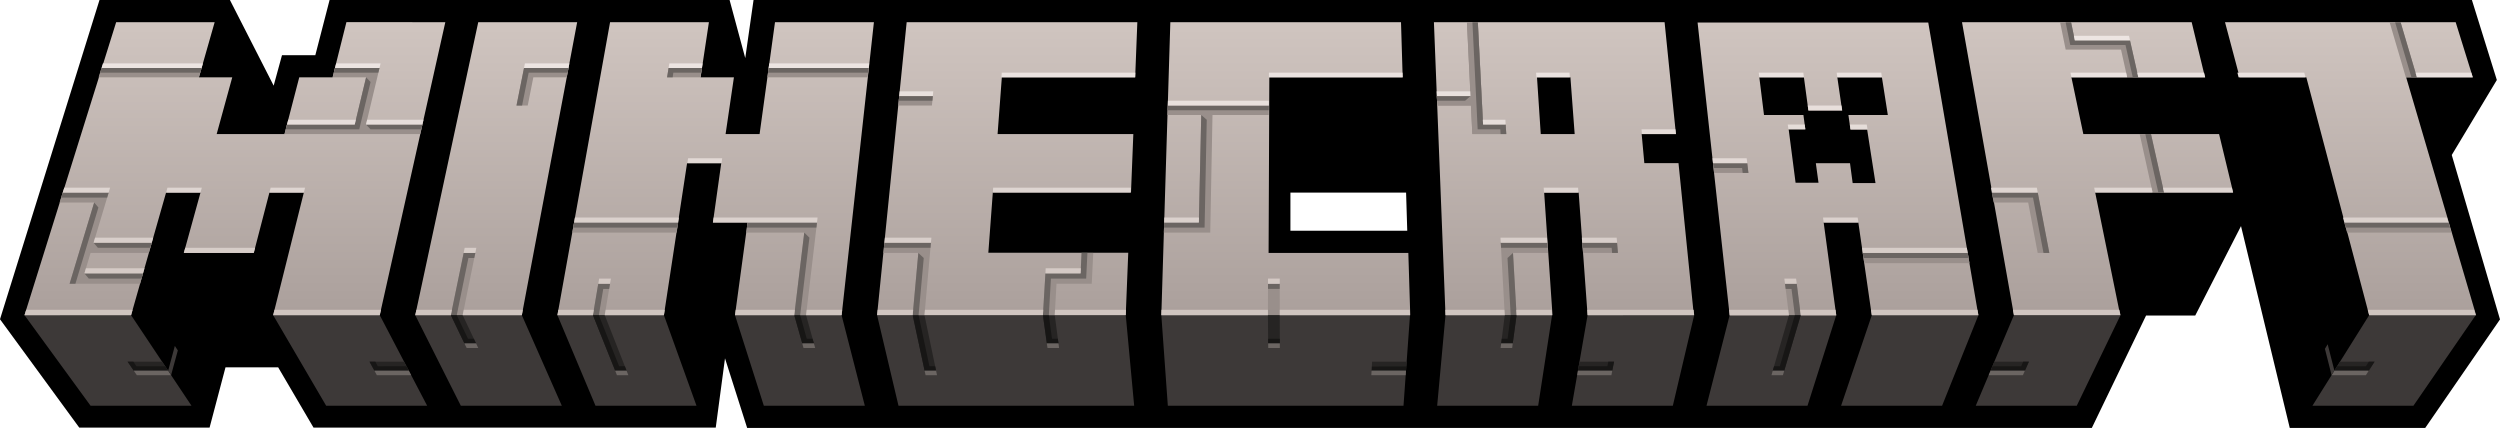 <svg id="Logo_Outline_Background" data-name="Logo_Outline/Background" xmlns="http://www.w3.org/2000/svg" xmlns:xlink="http://www.w3.org/1999/xlink" viewBox="0 0 300 51.35"><defs><style>.cls-1{fill:#3d3938;}.cls-2{fill:url(#Front_Face_Gradient);}.cls-3{fill:#998f8b;}.cls-4{fill:#262423;}.cls-5{fill:#6b6562;}.cls-6{fill:#171615;}.cls-7{fill:url(#Crack_Highlight_Gradient);}.cls-8{fill:url(#Crack_Highlight_Gradient-2);}.cls-9{fill:url(#Crack_Highlight_Gradient-3);}.cls-10{fill:url(#Crack_Highlight_Gradient-4);}.cls-11{fill:url(#Crack_Highlight_Gradient-5);}.cls-12{fill:url(#Crack_Highlight_Gradient-6);}.cls-13{fill:url(#Crack_Highlight_Gradient-7);}.cls-14{fill:url(#Crack_Highlight_Gradient-8);}.cls-15{fill:url(#Crack_Highlight_Gradient-9);}.cls-16{fill:url(#Crack_Highlight_Gradient-10);}.cls-17{fill:url(#Crack_Highlight_Gradient-11);}.cls-18{fill:url(#Crack_Highlight_Gradient-12);}.cls-19{fill:url(#Crack_Highlight_Gradient-13);}.cls-20{fill:url(#Crack_Highlight_Gradient-14);}.cls-21{fill:url(#Crack_Highlight_Gradient-15);}.cls-22{fill:url(#Crack_Highlight_Gradient-16);}.cls-23{fill:url(#Crack_Highlight_Gradient-17);}.cls-24{fill:url(#Crack_Highlight_Gradient-18);}.cls-25{fill:url(#Crack_Highlight_Gradient-19);}.cls-26{fill:url(#Crack_Highlight_Gradient-20);}.cls-27{fill:url(#Crack_Highlight_Gradient-21);}.cls-28{fill:url(#Crack_Highlight_Gradient-22);}.cls-29{fill:url(#Crack_Highlight_Gradient-23);}.cls-30{fill:url(#Crack_Highlight_Gradient-24);}.cls-31{fill:url(#Crack_Highlight_Gradient-25);}.cls-32{fill:url(#Crack_Highlight_Gradient-26);}.cls-33{fill:url(#Crack_Highlight_Gradient-27);}.cls-34{fill:url(#Crack_Highlight_Gradient-28);}.cls-35{fill:url(#Crack_Highlight_Gradient-29);}.cls-36{fill:url(#Crack_Highlight_Gradient-30);}.cls-37{fill:url(#Crack_Highlight_Gradient-31);}.cls-38{fill:url(#Crack_Highlight_Gradient-32);}.cls-39{fill:url(#Crack_Highlight_Gradient-33);}.cls-40{fill:url(#Crack_Highlight_Gradient-34);}.cls-41{fill:url(#Crack_Highlight_Gradient-35);}.cls-42{fill:url(#Crack_Highlight_Gradient-36);}.cls-43{fill:url(#Crack_Highlight_Gradient-37);}.cls-44{fill:url(#Crack_Highlight_Gradient-38);}.cls-45{fill:url(#Crack_Highlight_Gradient-39);}.cls-46{fill:url(#Crack_Highlight_Gradient-40);}.cls-47{fill:url(#Crack_Highlight_Gradient-41);}.cls-48{fill:url(#Crack_Highlight_Gradient-42);}.cls-49{fill:url(#Crack_Highlight_Gradient-43);}.cls-50{fill:url(#Crack_Highlight_Gradient-44);}.cls-51{fill:url(#Crack_Highlight_Gradient-45);}.cls-52{fill:url(#Crack_Highlight_Gradient-46);}.cls-53{fill:url(#Crack_Highlight_Gradient-47);}.cls-54{fill:url(#Crack_Highlight_Gradient-48);}.cls-55{fill:url(#Crack_Highlight_Gradient-49);}.cls-56{fill:url(#Crack_Highlight_Gradient-50);}.cls-57{fill:url(#Crack_Highlight_Gradient-51);}.cls-58{fill:url(#Crack_Highlight_Gradient-52);}.cls-59{fill:url(#Crack_Highlight_Gradient-53);}.cls-60{fill:url(#Crack_Highlight_Gradient-54);}.cls-61{fill:url(#Crack_Highlight_Gradient-55);}.cls-62{fill:url(#Crack_Highlight_Gradient-56);}.cls-63{fill:url(#Crack_Highlight_Gradient-57);}.cls-64{fill:url(#Crack_Highlight_Gradient-58);}.cls-65{fill:url(#Crack_Highlight_Gradient-59);}.cls-66{fill:url(#Crack_Highlight_Gradient-60);}.cls-67{fill:url(#Crack_Highlight_Gradient-61);}.cls-68{fill:url(#Crack_Highlight_Gradient-62);}.cls-69{fill:url(#Crack_Highlight_Gradient-63);}.cls-70{fill:url(#Crack_Highlight_Gradient-64);}.cls-71{fill:url(#Crack_Highlight_Gradient-65);}.cls-72{fill:url(#Crack_Highlight_Gradient-66);}.cls-73{fill:url(#Crack_Highlight_Gradient-67);}.cls-74{fill:url(#Crack_Highlight_Gradient-68);}.cls-75{fill:url(#Crack_Highlight_Gradient-69);}.cls-76{fill:url(#Crack_Highlight_Gradient-70);}.cls-77{fill:url(#Crack_Highlight_Gradient-71);}.cls-78{fill:url(#Crack_Highlight_Gradient-72);}.cls-79{fill:url(#Crack_Highlight_Gradient-73);}</style><linearGradient id="Front_Face_Gradient" x1="150.01" y1="2.37" x2="150.01" y2="37.66" gradientUnits="userSpaceOnUse"><stop offset="0" stop-color="#d0c5c0"/><stop offset="0.99" stop-color="#aba09c"/></linearGradient><linearGradient id="Crack_Highlight_Gradient" x1="141.79" y1="7.35" x2="141.79" y2="37.4" gradientUnits="userSpaceOnUse"><stop offset="0" stop-color="#ede5e2"/><stop offset="1" stop-color="#d0c5c0"/></linearGradient><linearGradient id="Crack_Highlight_Gradient-2" x1="75.18" y1="7.35" x2="75.18" y2="37.4" xlink:href="#Crack_Highlight_Gradient"/><linearGradient id="Crack_Highlight_Gradient-3" x1="91.83" y1="7.35" x2="91.83" y2="37.4" xlink:href="#Crack_Highlight_Gradient"/><linearGradient id="Crack_Highlight_Gradient-4" x1="287.49" y1="7.35" x2="287.49" y2="37.4" xlink:href="#Crack_Highlight_Gradient"/><linearGradient id="Crack_Highlight_Gradient-5" x1="9.43" y1="7.34" x2="9.43" y2="37.4" xlink:href="#Crack_Highlight_Gradient"/><linearGradient id="Crack_Highlight_Gradient-6" x1="13.73" y1="7.34" x2="13.73" y2="37.4" xlink:href="#Crack_Highlight_Gradient"/><linearGradient id="Crack_Highlight_Gradient-7" x1="14.81" y1="7.35" x2="14.81" y2="37.4" xlink:href="#Crack_Highlight_Gradient"/><linearGradient id="Crack_Highlight_Gradient-8" x1="26.34" y1="7.35" x2="26.34" y2="37.4" xlink:href="#Crack_Highlight_Gradient"/><linearGradient id="Crack_Highlight_Gradient-9" x1="39.25" y1="7.35" x2="39.25" y2="37.4" xlink:href="#Crack_Highlight_Gradient"/><linearGradient id="Crack_Highlight_Gradient-10" x1="56.4" y1="7.35" x2="56.4" y2="37.4" xlink:href="#Crack_Highlight_Gradient"/><linearGradient id="Crack_Highlight_Gradient-11" x1="72.55" y1="7.35" x2="72.55" y2="37.4" xlink:href="#Crack_Highlight_Gradient"/><linearGradient id="Crack_Highlight_Gradient-12" x1="108.95" y1="7.4" x2="108.95" y2="37.37" xlink:href="#Crack_Highlight_Gradient"/><linearGradient id="Crack_Highlight_Gradient-13" x1="127.57" y1="7.35" x2="127.57" y2="37.4" xlink:href="#Crack_Highlight_Gradient"/><linearGradient id="Crack_Highlight_Gradient-14" x1="182.87" y1="7.35" x2="182.87" y2="37.4" xlink:href="#Crack_Highlight_Gradient"/><linearGradient id="Crack_Highlight_Gradient-15" x1="191.93" y1="7.35" x2="191.93" y2="37.4" xlink:href="#Crack_Highlight_Gradient"/><linearGradient id="Crack_Highlight_Gradient-16" x1="214.87" y1="7.35" x2="214.87" y2="37.4" xlink:href="#Crack_Highlight_Gradient"/><linearGradient id="Crack_Highlight_Gradient-17" x1="229.79" y1="7.35" x2="229.79" y2="37.4" xlink:href="#Crack_Highlight_Gradient"/><linearGradient id="Crack_Highlight_Gradient-18" x1="211.08" y1="7.34" x2="211.08" y2="37.4" xlink:href="#Crack_Highlight_Gradient"/><linearGradient id="Crack_Highlight_Gradient-19" x1="218.18" y1="7.34" x2="218.18" y2="37.4" xlink:href="#Crack_Highlight_Gradient"/><linearGradient id="Crack_Highlight_Gradient-20" x1="230.96" y1="7.35" x2="230.96" y2="37.4" xlink:href="#Crack_Highlight_Gradient"/><linearGradient id="Crack_Highlight_Gradient-21" x1="248.01" y1="7.35" x2="248.01" y2="37.4" xlink:href="#Crack_Highlight_Gradient"/><linearGradient id="Crack_Highlight_Gradient-22" x1="290.61" y1="7.35" x2="290.61" y2="37.4" xlink:href="#Crack_Highlight_Gradient"/><linearGradient id="Crack_Highlight_Gradient-23" x1="177" y1="7.35" x2="177" y2="37.4" xlink:href="#Crack_Highlight_Gradient"/><linearGradient id="Crack_Highlight_Gradient-24" x1="184.1" y1="7.34" x2="184.1" y2="37.4" xlink:href="#Crack_Highlight_Gradient"/><linearGradient id="Crack_Highlight_Gradient-25" x1="145.75" y1="7.35" x2="145.75" y2="37.4" xlink:href="#Crack_Highlight_Gradient"/><linearGradient id="Crack_Highlight_Gradient-26" x1="161.38" y1="7.35" x2="161.38" y2="37.4" xlink:href="#Crack_Highlight_Gradient"/><linearGradient id="Crack_Highlight_Gradient-27" x1="196.88" y1="7.35" x2="196.88" y2="37.4" xlink:href="#Crack_Highlight_Gradient"/><linearGradient id="Crack_Highlight_Gradient-28" x1="107.41" y1="7.35" x2="107.41" y2="37.4" xlink:href="#Crack_Highlight_Gradient"/><linearGradient id="Crack_Highlight_Gradient-29" x1="118.06" y1="7.35" x2="118.06" y2="37.4" xlink:href="#Crack_Highlight_Gradient"/><linearGradient id="Crack_Highlight_Gradient-30" x1="130.84" y1="7.35" x2="130.84" y2="37.4" xlink:href="#Crack_Highlight_Gradient"/><linearGradient id="Crack_Highlight_Gradient-31" x1="91.79" y1="7.35" x2="91.79" y2="37.4" xlink:href="#Crack_Highlight_Gradient"/><linearGradient id="Crack_Highlight_Gradient-32" x1="98.89" y1="7.35" x2="98.89" y2="37.4" xlink:href="#Crack_Highlight_Gradient"/><linearGradient id="Crack_Highlight_Gradient-33" x1="69.07" y1="7.35" x2="69.07" y2="37.4" xlink:href="#Crack_Highlight_Gradient"/><linearGradient id="Crack_Highlight_Gradient-34" x1="76.17" y1="7.35" x2="76.17" y2="37.4" xlink:href="#Crack_Highlight_Gradient"/><linearGradient id="Crack_Highlight_Gradient-35" x1="52.03" y1="7.35" x2="52.03" y2="37.4" xlink:href="#Crack_Highlight_Gradient"/><linearGradient id="Crack_Highlight_Gradient-36" x1="59.13" y1="7.35" x2="59.13" y2="37.4" xlink:href="#Crack_Highlight_Gradient"/><linearGradient id="Crack_Highlight_Gradient-37" x1="207.58" y1="7.4" x2="207.58" y2="37.31" xlink:href="#Crack_Highlight_Gradient"/><linearGradient id="Crack_Highlight_Gradient-38" x1="84.57" y1="7.35" x2="84.57" y2="37.4" xlink:href="#Crack_Highlight_Gradient"/><linearGradient id="Crack_Highlight_Gradient-39" x1="18.26" y1="7.35" x2="18.26" y2="37.4" xlink:href="#Crack_Highlight_Gradient"/><linearGradient id="Crack_Highlight_Gradient-40" x1="42.93" y1="7.35" x2="42.93" y2="37.4" xlink:href="#Crack_Highlight_Gradient"/><linearGradient id="Crack_Highlight_Gradient-41" x1="47.37" y1="7.35" x2="47.37" y2="37.4" xlink:href="#Crack_Highlight_Gradient"/><linearGradient id="Crack_Highlight_Gradient-42" x1="38.57" y1="7.35" x2="38.57" y2="37.4" xlink:href="#Crack_Highlight_Gradient"/><linearGradient id="Crack_Highlight_Gradient-43" x1="65.6" y1="7.35" x2="65.6" y2="37.4" xlink:href="#Crack_Highlight_Gradient"/><linearGradient id="Crack_Highlight_Gradient-44" x1="82.27" y1="7.35" x2="82.27" y2="37.4" xlink:href="#Crack_Highlight_Gradient"/><linearGradient id="Crack_Highlight_Gradient-45" x1="98.27" y1="7.35" x2="98.27" y2="37.4" xlink:href="#Crack_Highlight_Gradient"/><linearGradient id="Crack_Highlight_Gradient-46" x1="109.95" y1="7.35" x2="109.95" y2="37.4" xlink:href="#Crack_Highlight_Gradient"/><linearGradient id="Crack_Highlight_Gradient-47" x1="146.19" y1="7.35" x2="146.19" y2="37.4" xlink:href="#Crack_Highlight_Gradient"/><linearGradient id="Crack_Highlight_Gradient-48" x1="174.43" y1="7.35" x2="174.43" y2="37.4" xlink:href="#Crack_Highlight_Gradient"/><linearGradient id="Crack_Highlight_Gradient-49" x1="186.36" y1="7.35" x2="186.36" y2="37.4" xlink:href="#Crack_Highlight_Gradient"/><linearGradient id="Crack_Highlight_Gradient-50" x1="272.58" y1="7.35" x2="272.58" y2="37.4" xlink:href="#Crack_Highlight_Gradient"/><linearGradient id="Crack_Highlight_Gradient-51" x1="293.29" y1="7.35" x2="293.29" y2="37.4" xlink:href="#Crack_Highlight_Gradient"/><linearGradient id="Crack_Highlight_Gradient-52" x1="252.24" y1="7.33" x2="252.24" y2="37.25" xlink:href="#Crack_Highlight_Gradient"/><linearGradient id="Crack_Highlight_Gradient-53" x1="251.86" y1="7.35" x2="251.86" y2="37.4" xlink:href="#Crack_Highlight_Gradient"/><linearGradient id="Crack_Highlight_Gradient-54" x1="260.55" y1="7.35" x2="260.55" y2="37.4" xlink:href="#Crack_Highlight_Gradient"/><linearGradient id="Crack_Highlight_Gradient-55" x1="179.31" y1="7.38" x2="179.31" y2="37.3" xlink:href="#Crack_Highlight_Gradient"/><linearGradient id="Crack_Highlight_Gradient-56" x1="213.76" y1="7.35" x2="213.76" y2="37.4" xlink:href="#Crack_Highlight_Gradient"/><linearGradient id="Crack_Highlight_Gradient-57" x1="218.99" y1="7.35" x2="218.99" y2="37.4" xlink:href="#Crack_Highlight_Gradient"/><linearGradient id="Crack_Highlight_Gradient-58" x1="223.12" y1="7.35" x2="223.12" y2="37.4" xlink:href="#Crack_Highlight_Gradient"/><linearGradient id="Crack_Highlight_Gradient-59" x1="223.04" y1="7.35" x2="223.04" y2="37.4" xlink:href="#Crack_Highlight_Gradient"/><linearGradient id="Crack_Highlight_Gradient-60" x1="215.59" y1="7.35" x2="215.59" y2="37.4" xlink:href="#Crack_Highlight_Gradient"/><linearGradient id="Crack_Highlight_Gradient-61" x1="128.21" y1="7.35" x2="128.21" y2="37.4" xlink:href="#Crack_Highlight_Gradient"/><linearGradient id="Crack_Highlight_Gradient-62" x1="160.3" y1="7.35" x2="160.3" y2="37.4" xlink:href="#Crack_Highlight_Gradient"/><linearGradient id="Crack_Highlight_Gradient-63" x1="199.05" y1="7.35" x2="199.05" y2="37.4" xlink:href="#Crack_Highlight_Gradient"/><linearGradient id="Crack_Highlight_Gradient-64" x1="10.37" y1="7.35" x2="10.37" y2="37.4" xlink:href="#Crack_Highlight_Gradient"/><linearGradient id="Crack_Highlight_Gradient-65" x1="22.07" y1="7.35" x2="22.07" y2="37.4" xlink:href="#Crack_Highlight_Gradient"/><linearGradient id="Crack_Highlight_Gradient-66" x1="34.47" y1="7.35" x2="34.47" y2="37.4" xlink:href="#Crack_Highlight_Gradient"/><linearGradient id="Crack_Highlight_Gradient-67" x1="254.81" y1="7.35" x2="254.81" y2="37.4" xlink:href="#Crack_Highlight_Gradient"/><linearGradient id="Crack_Highlight_Gradient-68" x1="263.76" y1="7.35" x2="263.76" y2="37.4" xlink:href="#Crack_Highlight_Gradient"/><linearGradient id="Crack_Highlight_Gradient-69" x1="241.72" y1="7.35" x2="241.72" y2="37.4" xlink:href="#Crack_Highlight_Gradient"/><linearGradient id="Crack_Highlight_Gradient-70" x1="127.42" y1="7.35" x2="127.42" y2="37.4" xlink:href="#Crack_Highlight_Gradient"/><linearGradient id="Crack_Highlight_Gradient-71" x1="152.87" y1="7.35" x2="152.87" y2="37.4" xlink:href="#Crack_Highlight_Gradient"/><linearGradient id="Crack_Highlight_Gradient-72" x1="187.33" y1="7.35" x2="187.33" y2="37.4" xlink:href="#Crack_Highlight_Gradient"/><linearGradient id="Crack_Highlight_Gradient-73" x1="220.88" y1="7.35" x2="220.88" y2="37.4" xlink:href="#Crack_Highlight_Gradient"/></defs><path d="M294.21,18.6l5.41-9-3-9.63H90.43l-1,7L87.55,0h-48L37.84,6.62h-4l-1,3.66L27.59,0H11.94L0,38.31l9.51,13H25.15l1.91-7.23h6.32l4.24,7.23H85.89L87,43l2.67,8.39H251l6.53-13.53h5.9l5.49-10.73,5.86,24.26H291l9-13.06ZM154.85,27.69l0-4.58h13.88l.14,4.58Z"/><polygon class="cls-1" points="62.62 37.82 49.83 37.82 55.3 48.69 67.42 48.69 62.62 37.82"/><polygon class="cls-1" points="66.89 37.82 71.46 48.69 83.58 48.69 79.67 37.82 66.89 37.82"/><polygon class="cls-1" points="105.25 37.82 107.82 48.69 136.1 48.69 135.09 37.82 105.25 37.82"/><polygon class="cls-1" points="169.2 37.82 168.42 48.69 140.14 48.69 139.36 37.82 169.2 37.82"/><polygon class="cls-1" points="173.46 37.82 186.25 37.82 184.58 48.69 172.46 48.69 173.46 37.82"/><polygon class="cls-1" points="190.51 37.82 188.62 48.69 200.74 48.69 203.3 37.82 190.51 37.82"/><polygon class="cls-1" points="207.56 37.82 204.78 48.69 216.9 48.69 220.35 37.82 207.56 37.82"/><polygon class="cls-1" points="224.62 37.82 220.93 48.69 233.05 48.69 237.41 37.82 224.62 37.82"/><polygon class="cls-1" points="241.67 37.82 237.09 48.69 249.21 48.69 254.46 37.82 241.67 37.82"/><polygon class="cls-1" points="284.3 37.82 277.49 48.69 289.61 48.69 297.09 37.82 284.3 37.82"/><polygon class="cls-1" points="88.2 37.82 91.66 48.69 103.78 48.69 100.99 37.82 88.2 37.82"/><polygon class="cls-1" points="32.78 37.82 45.57 37.82 51.26 48.69 39.14 48.69 32.78 37.82"/><polygon class="cls-1" points="10.87 48.69 2.94 37.82 15.73 37.82 22.98 48.69 10.87 48.69"/><path class="cls-2" d="M36.46,23.11H32.33l-1.88,7.24H22.06l2-7.24H19.93l-4.2,14.71H2.94l11-35.16H25.76L23.87,9.28h4L26,16.09h8.14l1.77-6.81h4l1.66-6.62H53.44L45.57,37.82H32.78ZM57.39,2.66H69.26L62.62,37.82H49.83Zm51.41,0h27.68l-.26,6.62h-16l-.51,6.81H136l-.28,7H119.14l-.54,7.24h16.79l-.3,7.47H105.25Zm31.64,0h27.68l.2,6.62h-16l-.09,21.07H169l.23,7.47H139.36Zm49,20.45h-4.14l1,14.71H173.46L172.07,2.66h27.68l1.36,13.43H197l.32,3.49h4.1l1.84,18.24H190.51Zm-5-13.83.45,6.81h4.07l-.51-6.81Zm51-6.62H263l1.6,6.62H248.57L250,16.09h16.29l1.69,7H251.42l3,14.71H241.67Zm41.32,6.62h-8L267,2.66h27.68l2.06,6.62h-8l8.39,28.54H284.3ZM89.71,26.7H85.55l1-7.12h-4.1L79.67,37.82H66.89L73.21,2.66H85.07l-1,6.62h4l-1,6.81h4.08L93,2.66h11.87L101,37.82H88.2Zm141.68-24H203.71l3.85,35.16h12.79L218.84,26.7H223l1.61,11.12h12.79Zm-9.33,12.86h2l1,6.41h-2.74L222,19.58h-4.1l.32,2.35h-2.75l-.83-6.41h2l-.23-1.72h-4.73l-.56-4.52h5.35l.54,4h4.05l-.58-4h5.35l.71,4.52h-4.73Z"/><polygon class="cls-3" points="57.04 30.35 55.52 37.82 54.1 37.82 55.64 30.35 57.04 30.35"/><polygon class="cls-3" points="215.61 34.05 216.09 37.82 214.67 37.82 214.2 34.05 215.61 34.05"/><polygon class="cls-4" points="55.52 37.82 57.13 41.21 55.73 41.21 54.1 37.82 55.52 37.82"/><polygon class="cls-3" points="73.2 34.05 72.57 37.82 71.15 37.82 71.79 34.05 73.2 34.05"/><polygon class="cls-4" points="96.73 37.82 97.67 41.21 96.27 41.21 95.31 37.82 96.73 37.82"/><polygon class="cls-4" points="110.94 37.82 112.33 44.48 110.95 44.48 109.52 37.82 110.94 37.82"/><polygon class="cls-4" points="20.18 44.48 19.45 43.4 15.31 43.4 16.05 44.48 20.18 44.48"/><polygon class="cls-4" points="243.47 43.4 239.32 43.4 238.87 44.48 242.99 44.48 243.47 43.4"/><polygon class="cls-4" points="193.69 43.4 189.54 43.4 189.35 44.48 193.47 44.48 193.69 43.4"/><polygon class="cls-4" points="125.62 41.21 127.02 41.21 126.57 37.82 125.15 37.82 125.62 41.21"/><polygon class="cls-4" points="280.13 44.48 280.8 43.4 284.95 43.4 284.25 44.48 280.13 44.48"/><polygon class="cls-4" points="49.06 44.48 48.49 43.4 44.34 43.4 44.93 44.48 49.06 44.48"/><polygon class="cls-3" points="209.81 20.75 209.67 19.58 205.56 19.58 205.69 20.75 209.81 20.75"/><polygon class="cls-3" points="43.92 14.94 45.54 8.16 40.2 8.16 39.92 9.28 43.93 9.28 42.57 14.94 34.44 14.94 34.14 16.09 50.43 16.09 50.69 14.94 43.92 14.94"/><polygon class="cls-3" points="288.07 2.66 286.75 2.66 288.7 9.28 290.03 9.28 288.07 2.66"/><polygon class="cls-3" points="258.12 16.09 256.76 16.09 258.31 23.11 259.69 23.11 258.12 16.09"/><polygon class="cls-3" points="185.76 30.35 185.68 29.13 180.09 29.13 180.57 37.82 181.99 37.82 181.56 30.35 185.76 30.35"/><polygon class="cls-3" points="12.18 8.16 24.19 8.16 23.87 9.28 11.83 9.28 12.18 8.16"/><polygon class="cls-3" points="68.67 27.91 68.89 26.7 81.38 26.7 81.2 27.91 68.67 27.91"/><polygon class="cls-3" points="281.65 27.91 281.32 26.7 293.82 26.7 294.17 27.91 281.65 27.91"/><polygon class="cls-3" points="223.71 31.58 223.53 30.35 236.13 30.35 236.34 31.58 223.71 31.58"/><polygon class="cls-3" points="98.04 26.7 89.71 26.7 89.55 27.91 96.51 27.91 95.31 37.82 96.73 37.82 98.04 26.7"/><polygon class="cls-3" points="180.75 16.09 180.68 14.94 177.97 14.94 177.34 2.66 176.03 2.66 176.46 11.53 172.42 11.53 172.47 12.66 176.51 12.66 176.68 16.09 180.75 16.09"/><polygon class="cls-3" points="180.75 16.09 180.68 14.94 177.97 14.94 177.34 2.66 176.03 2.66 176.46 11.53 172.42 11.53 172.47 12.66 176.51 12.66 176.68 16.09 180.75 16.09"/><polygon class="cls-3" points="17.86 30.35 18.21 29.13 11.23 29.13 13.04 23.11 7.52 23.11 7.15 24.3 11.3 24.3 8.35 34.05 9.76 34.05 16.81 34.05 17.16 32.81 10.13 32.81 10.87 30.35 17.86 30.35"/><polygon class="cls-3" points="256.6 9.28 255.6 4.85 248.98 4.85 248.53 2.66 247.21 2.66 247.88 5.95 254.52 5.95 255.26 9.28 256.6 9.28"/><polygon class="cls-3" points="107.91 11.53 111.94 11.53 111.83 12.66 107.79 12.66 107.91 11.53"/><polygon class="cls-3" points="106.13 29.13 106.01 30.35 110.2 30.35 109.52 37.82 110.94 37.82 111.71 29.13 106.13 29.13"/><polygon class="cls-3" points="84.23 8.16 80.23 8.16 80.05 9.28 84.06 9.28 84.23 8.16"/><polygon class="cls-3" points="104.24 8.16 92.23 8.16 92.08 9.28 104.12 9.28 104.24 8.16"/><polygon class="cls-4" points="216.09 37.82 214.67 37.82 212.73 44.48 214.11 44.48 216.09 37.82"/><polygon class="cls-3" points="189.86 29.13 189.96 30.35 194.15 30.35 194.05 29.13 189.86 29.13"/><polygon class="cls-3" points="140.13 12.66 140.09 13.8 144.15 13.8 143.86 26.7 139.7 26.7 139.66 27.91 145.23 27.91 145.5 13.8 152.25 13.8 152.26 12.66 140.13 12.66"/><polygon class="cls-3" points="245.92 30.35 244.53 23.11 239.02 23.11 239.24 24.3 243.38 24.3 244.52 30.35 245.92 30.35"/><polygon class="cls-3" points="153.57 37.82 152.15 37.82 152.16 34.67 153.57 34.67 153.57 37.82"/><polygon class="cls-4" points="153.58 41.21 152.18 41.21 152.15 37.82 153.57 37.82 153.58 41.21"/><polygon class="cls-4" points="181.53 41.21 180.14 41.21 180.57 37.82 181.99 37.82 181.53 41.21"/><polygon class="cls-3" points="62.88 8.16 61.98 12.66 63.33 12.66 64 9.28 68.01 9.28 68.22 8.16 62.88 8.16"/><polygon class="cls-3" points="129.79 30.35 129.67 32.81 125.45 32.81 125.15 37.82 126.57 37.82 126.78 34.05 131.01 34.05 131.19 30.35 129.79 30.35"/><polygon class="cls-4" points="168.76 43.94 168.8 43.4 164.65 43.4 164.62 43.95 168.76 43.94"/><polygon class="cls-4" points="72.57 37.82 75.19 44.48 73.82 44.48 71.15 37.82 72.57 37.82"/><polygon class="cls-5" points="13.04 23.11 12.86 23.71 7.34 23.71 7.52 23.11 13.04 23.11"/><polygon class="cls-5" points="11.23 29.13 11.75 29.74 18.04 29.74 18.21 29.13 11.23 29.13"/><polygon class="cls-5" points="10.13 32.81 10.65 33.43 16.98 33.43 17.16 32.81 10.13 32.81"/><polygon class="cls-5" points="12.18 8.16 24.19 8.16 24.03 8.72 12.01 8.72 12.18 8.16"/><polygon class="cls-5" points="40.2 8.16 40.06 8.72 45.4 8.72 45.54 8.16 40.2 8.16"/><polygon class="cls-5" points="43.93 9.28 44.47 9.84 43.11 15.52 34.29 15.52 34.44 14.94 42.57 14.94 43.93 9.28"/><polygon class="cls-5" points="43.92 14.94 44.46 15.52 50.56 15.52 50.69 14.94 43.92 14.94"/><polygon class="cls-5" points="11.3 24.3 11.81 24.9 9.05 34.05 8.35 34.05 11.3 24.3"/><polygon class="cls-5" points="61.98 12.66 62.65 12.66 63.44 8.72 68.11 8.72 68.22 8.16 62.88 8.16 61.98 12.66"/><polygon class="cls-5" points="57.04 30.35 56.91 30.96 56.21 30.96 54.81 37.82 54.1 37.82 55.64 30.35 57.04 30.35"/><polygon class="cls-5" points="80.05 9.28 80.72 9.28 80.8 8.72 84.14 8.72 84.23 8.16 80.23 8.16 80.05 9.28"/><polygon class="cls-5" points="92.23 8.16 104.24 8.16 104.18 8.72 92.16 8.72 92.23 8.16"/><polygon class="cls-5" points="68.89 26.7 81.38 26.7 81.29 27.31 68.78 27.31 68.89 26.7"/><polygon class="cls-5" points="73.2 34.05 71.79 34.05 71.15 37.82 71.86 37.82 72.39 34.67 73.1 34.67 73.2 34.05"/><polygon class="cls-5" points="89.71 26.7 89.63 27.31 97.97 27.31 98.04 26.7 89.71 26.7"/><polygon class="cls-5" points="96.51 27.91 97.13 28.52 96.02 37.82 95.31 37.82 96.51 27.91"/><polygon class="cls-5" points="107.91 11.53 107.85 12.09 111.89 12.09 111.94 11.53 107.91 11.53"/><polygon class="cls-5" points="106.13 29.13 106.07 29.74 111.66 29.74 111.71 29.13 106.13 29.13"/><polygon class="cls-5" points="110.2 30.35 110.85 30.96 110.23 37.82 109.52 37.82 110.2 30.35"/><polygon class="cls-5" points="130.49 30.35 129.79 30.35 129.67 32.81 125.45 32.81 125.15 37.82 125.86 37.82 126.11 33.43 130.34 33.43 130.49 30.35"/><polygon class="cls-5" points="140.11 13.23 152.25 13.23 152.26 12.66 140.13 12.66 140.11 13.23"/><polygon class="cls-5" points="144.15 13.8 144.81 14.37 144.55 27.31 139.68 27.31 139.7 26.7 143.86 26.7 144.15 13.8"/><polygon class="cls-5" points="176.46 11.53 172.42 11.53 172.44 12.09 175.81 12.09 176.46 11.53"/><polygon class="cls-5" points="180.75 16.09 180.68 14.94 177.97 14.94 177.34 2.66 176.69 2.66 177.32 15.52 180.04 15.52 180.07 16.09 180.75 16.09"/><polygon class="cls-5" points="185.72 29.74 185.68 29.13 180.09 29.13 180.13 29.74 185.72 29.74"/><polygon class="cls-5" points="181.56 30.35 180.9 30.96 181.28 37.82 181.99 37.82 181.56 30.35"/><polyline class="cls-5" points="189.86 29.13 189.91 29.74 193.4 29.74 193.45 30.35 194.15 30.35 194.05 29.13 189.86 29.13"/><polygon class="cls-5" points="205.63 20.16 205.56 19.58 209.67 19.58 209.81 20.75 209.12 20.75 209.05 20.16 205.63 20.16"/><polygon class="cls-5" points="223.53 30.35 236.13 30.35 236.23 30.96 223.62 30.96 223.53 30.35"/><polygon class="cls-5" points="214.28 34.67 214.98 34.67 215.38 37.82 216.09 37.82 215.61 34.05 214.2 34.05 214.28 34.67"/><polygon class="cls-5" points="239.13 23.71 243.96 23.71 245.22 30.35 245.92 30.35 244.53 23.11 239.02 23.11 239.13 23.71"/><polygon class="cls-5" points="248.53 2.66 247.87 2.66 248.43 5.4 255.06 5.4 255.93 9.28 256.6 9.28 255.6 4.85 248.98 4.85 248.53 2.66"/><polygon class="cls-5" points="258.12 16.09 257.44 16.09 259 23.11 259.69 23.11 258.12 16.09"/><polygon class="cls-5" points="281.32 26.7 293.82 26.7 294 27.31 281.48 27.31 281.32 26.7"/><polygon class="cls-5" points="287.41 2.66 289.37 9.28 290.03 9.28 288.07 2.66 287.41 2.66"/><polygon class="cls-5" points="152.16 34.05 152.16 34.67 153.57 34.67 153.57 34.05 152.16 34.05"/><polygon class="cls-6" points="44.93 44.48 44.34 43.4 45.04 43.4 45.33 43.95 48.78 43.94 49.06 44.48 44.93 44.48"/><polygon class="cls-6" points="54.81 37.82 54.1 37.82 55.73 41.21 57.13 41.21 56.86 40.65 56.16 40.65 54.81 37.82"/><polygon class="cls-6" points="96.02 37.82 96.81 40.65 97.51 40.65 97.67 41.21 96.27 41.21 95.31 37.82 96.02 37.82"/><polygon class="cls-6" points="110.23 37.82 111.53 43.94 112.22 43.95 112.33 44.48 110.95 44.48 109.52 37.82 110.23 37.82"/><polygon class="cls-6" points="125.86 37.82 126.24 40.65 126.94 40.65 127.02 41.21 125.62 41.21 125.15 37.82 125.86 37.82"/><polygon class="cls-6" points="215.38 37.82 213.58 43.95 212.89 43.94 212.73 44.48 214.11 44.48 216.09 37.82 215.38 37.82"/><polygon class="cls-6" points="242.99 44.48 243.47 43.4 242.78 43.4 242.54 43.95 239.09 43.95 238.87 44.48 242.99 44.48"/><polygon class="cls-6" points="280.46 43.95 283.91 43.95 284.26 43.4 284.95 43.4 284.25 44.48 280.13 44.48 280.46 43.95"/><polygon class="cls-6" points="15.31 43.4 16.05 44.48 20.18 44.48 19.82 43.95 16.37 43.95 16 43.4 15.31 43.4"/><polygon class="cls-6" points="181.28 37.82 180.91 40.65 180.21 40.65 180.14 41.21 181.53 41.21 181.99 37.82 181.28 37.82"/><polygon class="cls-6" points="152.18 40.65 152.18 41.21 153.58 41.21 153.58 40.65 152.18 40.65"/><polygon class="cls-6" points="164.62 43.95 164.59 44.48 168.72 44.48 168.76 43.94 164.62 43.95"/><polygon class="cls-6" points="71.86 37.82 71.15 37.82 73.82 44.48 75.19 44.48 74.98 43.95 74.29 43.94 71.86 37.82"/><polygon class="cls-6" points="189.44 43.94 189.35 44.48 193.47 44.48 193.69 43.4 193 43.4 192.89 43.94 189.44 43.94"/><polygon class="cls-5" points="16.05 44.48 16.42 45.02 20.53 45.02 20.18 44.48 16.05 44.48"/><polygon class="cls-5" points="44.93 44.48 49.06 44.48 49.34 45.02 45.22 45.02 44.93 44.48"/><polygon class="cls-5" points="55.73 41.21 56 41.76 57.39 41.76 57.13 41.21 55.73 41.21"/><polygon class="cls-5" points="96.27 41.21 96.42 41.76 97.82 41.76 97.67 41.21 96.27 41.21"/><polygon class="cls-5" points="110.95 44.48 111.07 45.02 112.44 45.02 112.33 44.48 110.95 44.48"/><polygon class="cls-5" points="125.62 41.21 125.7 41.76 127.09 41.76 127.02 41.21 125.62 41.21"/><polygon class="cls-5" points="189.35 44.48 193.47 44.48 193.37 45.02 189.26 45.02 189.35 44.48"/><polygon class="cls-5" points="212.73 44.48 212.58 45.02 213.95 45.02 214.11 44.48 212.73 44.48"/><polygon class="cls-5" points="242.99 44.48 242.75 45.02 238.64 45.02 238.87 44.48 242.99 44.48"/><polygon class="cls-5" points="280.13 44.48 279.79 45.02 283.91 45.02 284.25 44.48 280.13 44.48"/><polygon class="cls-5" points="152.18 41.21 152.19 41.76 153.58 41.76 153.58 41.21 152.18 41.21"/><polygon class="cls-5" points="181.53 41.21 181.46 41.76 180.07 41.76 180.14 41.21 181.53 41.21"/><polygon class="cls-7" points="143.88 26.1 139.72 26.1 139.7 26.7 143.86 26.7 143.88 26.1"/><polygon class="cls-8" points="68.89 26.7 81.38 26.7 81.47 26.1 68.99 26.1 68.89 26.7"/><polygon class="cls-9" points="98.11 26.1 85.64 26.1 85.55 26.7 98.04 26.7 98.11 26.1"/><polygon class="cls-10" points="293.64 26.1 281.16 26.1 281.32 26.7 293.82 26.7 293.64 26.1"/><polygon class="cls-11" points="2.94 37.82 15.73 37.82 15.91 37.18 3.14 37.18 2.94 37.82"/><polygon class="cls-12" points="10.13 32.81 17.16 32.81 17.34 32.19 10.31 32.19 10.13 32.81"/><polygon class="cls-13" points="11.23 29.13 18.21 29.13 18.38 28.52 11.41 28.52 11.23 29.13"/><polygon class="cls-14" points="22.06 30.35 30.45 30.35 30.61 29.74 22.23 29.74 22.06 30.35"/><polygon class="cls-15" points="32.78 37.82 45.57 37.82 45.72 37.18 32.94 37.18 32.78 37.82"/><polygon class="cls-16" points="57.16 29.74 55.76 29.74 55.64 30.35 57.04 30.35 57.16 29.74"/><polygon class="cls-17" points="73.31 33.43 71.9 33.43 71.79 34.05 73.2 34.05 73.31 33.43"/><polygon class="cls-18" points="111.77 28.52 106.19 28.52 106.13 29.13 111.71 29.13 111.77 28.52"/><polygon class="cls-19" points="129.7 32.19 125.48 32.19 125.45 32.81 129.67 32.81 129.7 32.19"/><polygon class="cls-20" points="180.09 29.13 185.68 29.13 185.64 28.52 180.06 28.52 180.09 29.13"/><polygon class="cls-21" points="194 28.52 189.82 28.52 189.86 29.13 194.05 29.13 194 28.52"/><polygon class="cls-22" points="214.12 33.43 214.2 34.05 215.61 34.05 215.53 33.43 214.12 33.43"/><polygon class="cls-23" points="236.02 29.74 223.45 29.74 223.53 30.35 236.13 30.35 236.02 29.74"/><polygon class="cls-24" points="207.49 37.18 207.56 37.82 214.67 37.82 214.59 37.18 207.49 37.18"/><polygon class="cls-25" points="216.01 37.18 216.09 37.82 220.35 37.82 220.27 37.18 216.01 37.18"/><polygon class="cls-26" points="224.52 37.18 224.62 37.82 237.41 37.82 237.3 37.18 224.52 37.18"/><polygon class="cls-27" points="241.55 37.18 241.67 37.82 254.46 37.82 254.32 37.18 241.55 37.18"/><polygon class="cls-28" points="296.9 37.18 284.13 37.18 284.3 37.82 297.09 37.82 296.9 37.18"/><polygon class="cls-29" points="173.44 37.18 173.46 37.82 180.57 37.82 180.53 37.18 173.44 37.18"/><polygon class="cls-30" points="181.95 37.18 181.99 37.82 186.25 37.82 186.21 37.18 181.95 37.18"/><polygon class="cls-31" points="139.36 37.82 152.15 37.82 152.15 37.18 139.38 37.18 139.36 37.82"/><polygon class="cls-32" points="153.57 37.18 153.57 37.82 169.2 37.82 169.18 37.18 153.57 37.18"/><polygon class="cls-33" points="190.47 37.18 190.51 37.82 203.3 37.82 203.24 37.18 190.47 37.18"/><polygon class="cls-34" points="105.25 37.82 109.52 37.82 109.58 37.18 105.32 37.18 105.25 37.82"/><polygon class="cls-35" points="110.94 37.82 125.15 37.82 125.19 37.18 110.99 37.18 110.94 37.82"/><polygon class="cls-36" points="126.57 37.82 135.09 37.82 135.12 37.18 126.6 37.18 126.57 37.82"/><polygon class="cls-37" points="88.2 37.82 95.31 37.82 95.38 37.18 88.29 37.18 88.2 37.82"/><polygon class="cls-38" points="96.73 37.82 100.99 37.82 101.06 37.18 96.8 37.18 96.73 37.82"/><polygon class="cls-39" points="66.89 37.82 71.15 37.82 71.26 37.18 67 37.18 66.89 37.82"/><polygon class="cls-40" points="72.57 37.82 79.67 37.82 79.77 37.18 72.68 37.18 72.57 37.82"/><polygon class="cls-41" points="49.83 37.82 54.1 37.82 54.23 37.18 49.97 37.18 49.83 37.82"/><polygon class="cls-42" points="55.52 37.82 62.62 37.82 62.74 37.18 55.65 37.18 55.52 37.82"/><polygon class="cls-43" points="209.6 18.99 205.5 18.99 205.56 19.58 209.67 19.58 209.6 18.99"/><polygon class="cls-44" points="86.66 18.99 82.57 18.99 82.48 19.58 86.58 19.58 86.66 18.99"/><polygon class="cls-45" points="24.35 7.61 12.35 7.61 12.18 8.16 24.19 8.16 24.35 7.61"/><polygon class="cls-46" points="45.67 7.61 40.34 7.61 40.2 8.16 45.54 8.16 45.67 7.61"/><polygon class="cls-47" points="43.92 14.94 50.69 14.94 50.82 14.37 44.06 14.37 43.92 14.94"/><polygon class="cls-48" points="42.7 14.37 34.59 14.37 34.44 14.94 42.57 14.94 42.7 14.37"/><polygon class="cls-49" points="68.32 7.61 62.99 7.61 62.88 8.16 68.22 8.16 68.32 7.61"/><polygon class="cls-50" points="84.31 7.61 80.32 7.61 80.23 8.16 84.23 8.16 84.31 7.61"/><polygon class="cls-51" points="92.23 8.16 104.24 8.16 104.3 7.61 92.31 7.61 92.23 8.16"/><polygon class="cls-52" points="111.99 10.96 107.96 10.96 107.91 11.53 111.94 11.53 111.99 10.96"/><polygon class="cls-53" points="152.26 12.09 140.15 12.09 140.13 12.66 152.26 12.66 152.26 12.09"/><polygon class="cls-54" points="176.43 10.96 172.4 10.96 172.42 11.53 176.45 11.53 176.43 10.96"/><polygon class="cls-55" points="188.38 9.28 188.34 8.72 184.33 8.72 184.37 9.28 188.38 9.28"/><polygon class="cls-56" points="268.49 8.72 268.63 9.28 276.66 9.28 276.51 8.72 268.49 8.72"/><polygon class="cls-57" points="296.72 9.28 296.55 8.72 289.87 8.72 290.03 9.28 296.72 9.28"/><polygon class="cls-58" points="255.6 4.85 255.48 4.3 248.87 4.3 248.98 4.85 255.6 4.85"/><polygon class="cls-59" points="255.26 9.28 255.13 8.72 248.46 8.72 248.57 9.28 255.26 9.28"/><polygon class="cls-60" points="264.62 9.28 264.49 8.72 256.47 8.72 256.6 9.28 264.62 9.28"/><polygon class="cls-61" points="180.68 14.94 180.65 14.37 177.94 14.37 177.97 14.94 180.68 14.94"/><polygon class="cls-62" points="216.47 9.28 216.4 8.72 211.05 8.72 211.12 9.28 216.47 9.28"/><polygon class="cls-63" points="221.06 13.23 220.97 12.66 216.93 12.66 217.01 13.23 221.06 13.23"/><polygon class="cls-64" points="225.83 9.28 225.75 8.72 220.4 8.72 220.48 9.28 225.83 9.28"/><polygon class="cls-65" points="222.06 15.52 224.1 15.52 224.01 14.94 221.98 14.94 222.06 15.52"/><polygon class="cls-66" points="214.61 15.52 216.64 15.52 216.56 14.94 214.53 14.94 214.61 15.52"/><polygon class="cls-67" points="120.17 9.28 136.22 9.28 136.24 8.72 120.21 8.72 120.17 9.28"/><polygon class="cls-68" points="168.3 8.72 152.27 8.72 152.27 9.28 168.32 9.28 168.3 8.72"/><polygon class="cls-69" points="201.11 16.09 201.05 15.52 196.98 15.52 197.04 16.09 201.11 16.09"/><polygon class="cls-70" points="13.21 22.52 7.71 22.52 7.52 23.11 13.04 23.11 13.21 22.52"/><polygon class="cls-71" points="24.22 22.52 20.09 22.52 19.93 23.11 24.06 23.11 24.22 22.52"/><polygon class="cls-72" points="36.61 22.52 32.48 22.52 32.33 23.11 36.46 23.11 36.61 22.52"/><polygon class="cls-73" points="251.3 22.52 251.42 23.11 258.31 23.11 258.18 22.52 251.3 22.52"/><polygon class="cls-74" points="259.56 22.52 259.69 23.11 267.96 23.11 267.82 22.52 259.56 22.52"/><polygon class="cls-75" points="244.42 22.52 238.92 22.52 239.02 23.11 244.53 23.11 244.42 22.52"/><polygon class="cls-76" points="119.14 23.11 135.68 23.11 135.7 22.52 119.18 22.52 119.14 23.11"/><polygon class="cls-77" points="153.57 33.43 152.16 33.43 152.16 34.05 153.57 34.05 153.57 33.43"/><polygon class="cls-78" points="185.24 22.52 185.28 23.11 189.41 23.11 189.37 22.52 185.24 22.52"/><polygon class="cls-79" points="218.76 26.1 218.84 26.7 223.01 26.7 222.92 26.1 218.76 26.1"/><polygon class="cls-5" points="164.59 44.48 164.56 45.02 168.68 45.02 168.72 44.48 164.59 44.48"/><polygon class="cls-5" points="73.82 44.48 74.03 45.02 75.4 45.02 75.19 44.48 73.82 44.48"/><polygon class="cls-1" points="20.18 44.48 20.53 45.02 21.34 42.05 20.98 41.51 20.18 44.48"/><polygon class="cls-1" points="280.13 44.48 279.79 45.02 278.99 41.86 279.32 41.31 280.13 44.48"/></svg>
